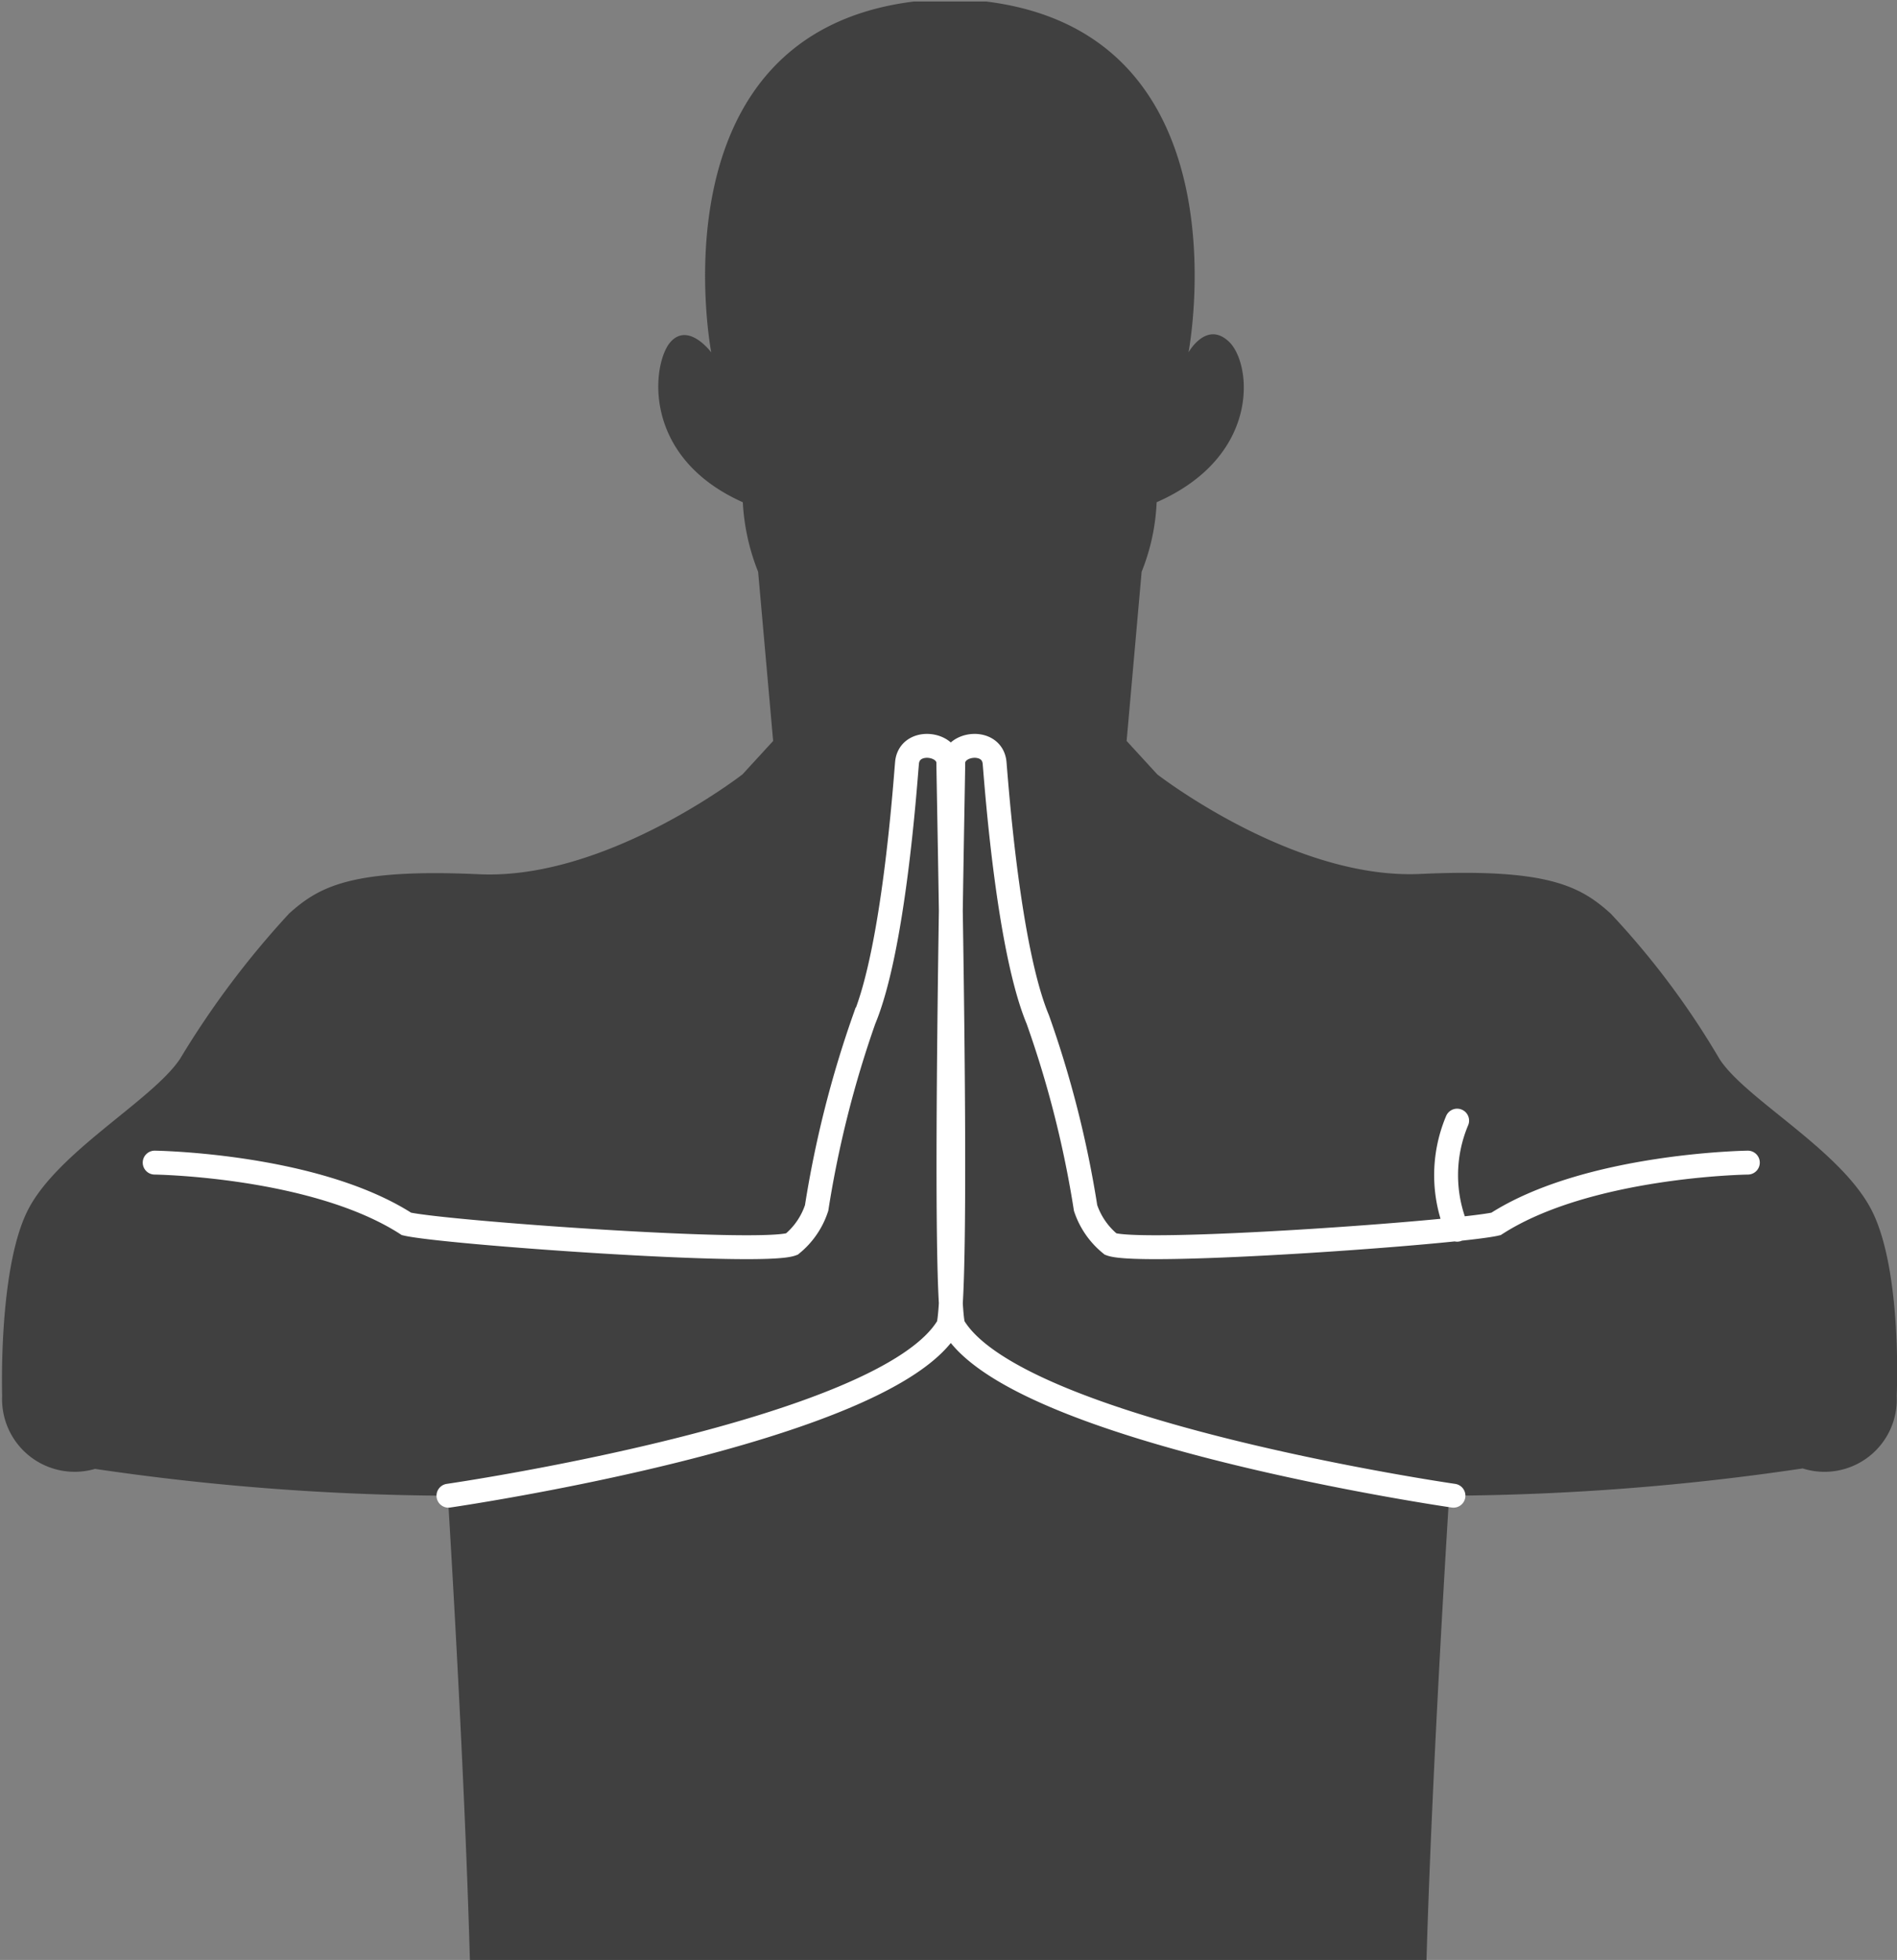 <svg id="Layer_1" data-name="Layer 1" xmlns="http://www.w3.org/2000/svg" xmlns:xlink="http://www.w3.org/1999/xlink" viewBox="0 0 61.93 63.96"><rect x="0" y="0" width="61.93" height="63.96" fill="#808080" stroke="none"/><defs><style>.cls-1,.cls-4{fill:none;}.cls-2{clip-path:url(#clip-path);}.cls-3{fill:#404040;}.cls-4{stroke:#fff;stroke-linecap:round;stroke-miterlimit:10;stroke-width:0.78px;}</style><clipPath id="clip-path" transform="translate(-652.93 -353.68)"><rect class="cls-1" x="652.77" y="353.68" width="62.25" height="63.96"/></clipPath></defs><title>upper_body_clearing</title><g class="cls-2"><path class="cls-3" d="M656,401.61a81.32,81.32,0,0,0,11.55.88s.54,8.63.72,15.15H699.5c.19-6.52.74-15.15.74-15.15a81.08,81.08,0,0,0,11.54-.89,2.36,2.36,0,0,0,3.07-2.37s.19-4-.79-6-4.15-3.67-5-5a26.52,26.52,0,0,0-3.55-4.74c-1-.9-2.07-1.48-6.22-1.29s-8.58-3.25-8.58-3.25l-1-1.09.49-5.52a6.84,6.84,0,0,0,.49-2.27c3.41-1.5,3.11-4.51,2.37-5.23s-1.33.34-1.33.34,2-10.38-6.6-11.45h-2.37c-8.61,1.07-6.61,11.45-6.61,11.45s-.74-1-1.33-.34-1,3.73,2.36,5.23a7.11,7.11,0,0,0,.5,2.27l.49,5.52-1,1.09s-4.44,3.45-8.59,3.26-5.22.39-6.21,1.28a29.07,29.07,0,0,0-3.56,4.74c-.91,1.37-4.06,3.06-5,5s-.81,6-.81,6a2.37,2.37,0,0,0,3.08,2.37" transform="translate(-652.93 -353.68)"/><path class="cls-4" d="M700.5,390.25a4.58,4.58,0,0,0,0,3.56m-.12,8.68s-14.31-2.07-16.33-5.55c-.35-1.41,0-17.69,0-18.36s1.28-.82,1.35,0,.45,6.07,1.41,8.37a34.19,34.19,0,0,1,1.56,6.15,2.56,2.56,0,0,0,.82,1.18c1,.37,11.4-.38,12.58-.66,3-1.93,8.22-2,8.22-2m-42.42,10.87s14.31-2.07,16.32-5.55c.36-1.41,0-17.69,0-18.36s-1.28-.82-1.35,0-.44,6.07-1.4,8.37a34.8,34.8,0,0,0-1.55,6.15,2.54,2.54,0,0,1-.81,1.18c-1,.37-11.4-.38-12.58-.66-3-1.93-8.22-2-8.22-2" transform="translate(-652.93 -353.68)"/></g></svg>